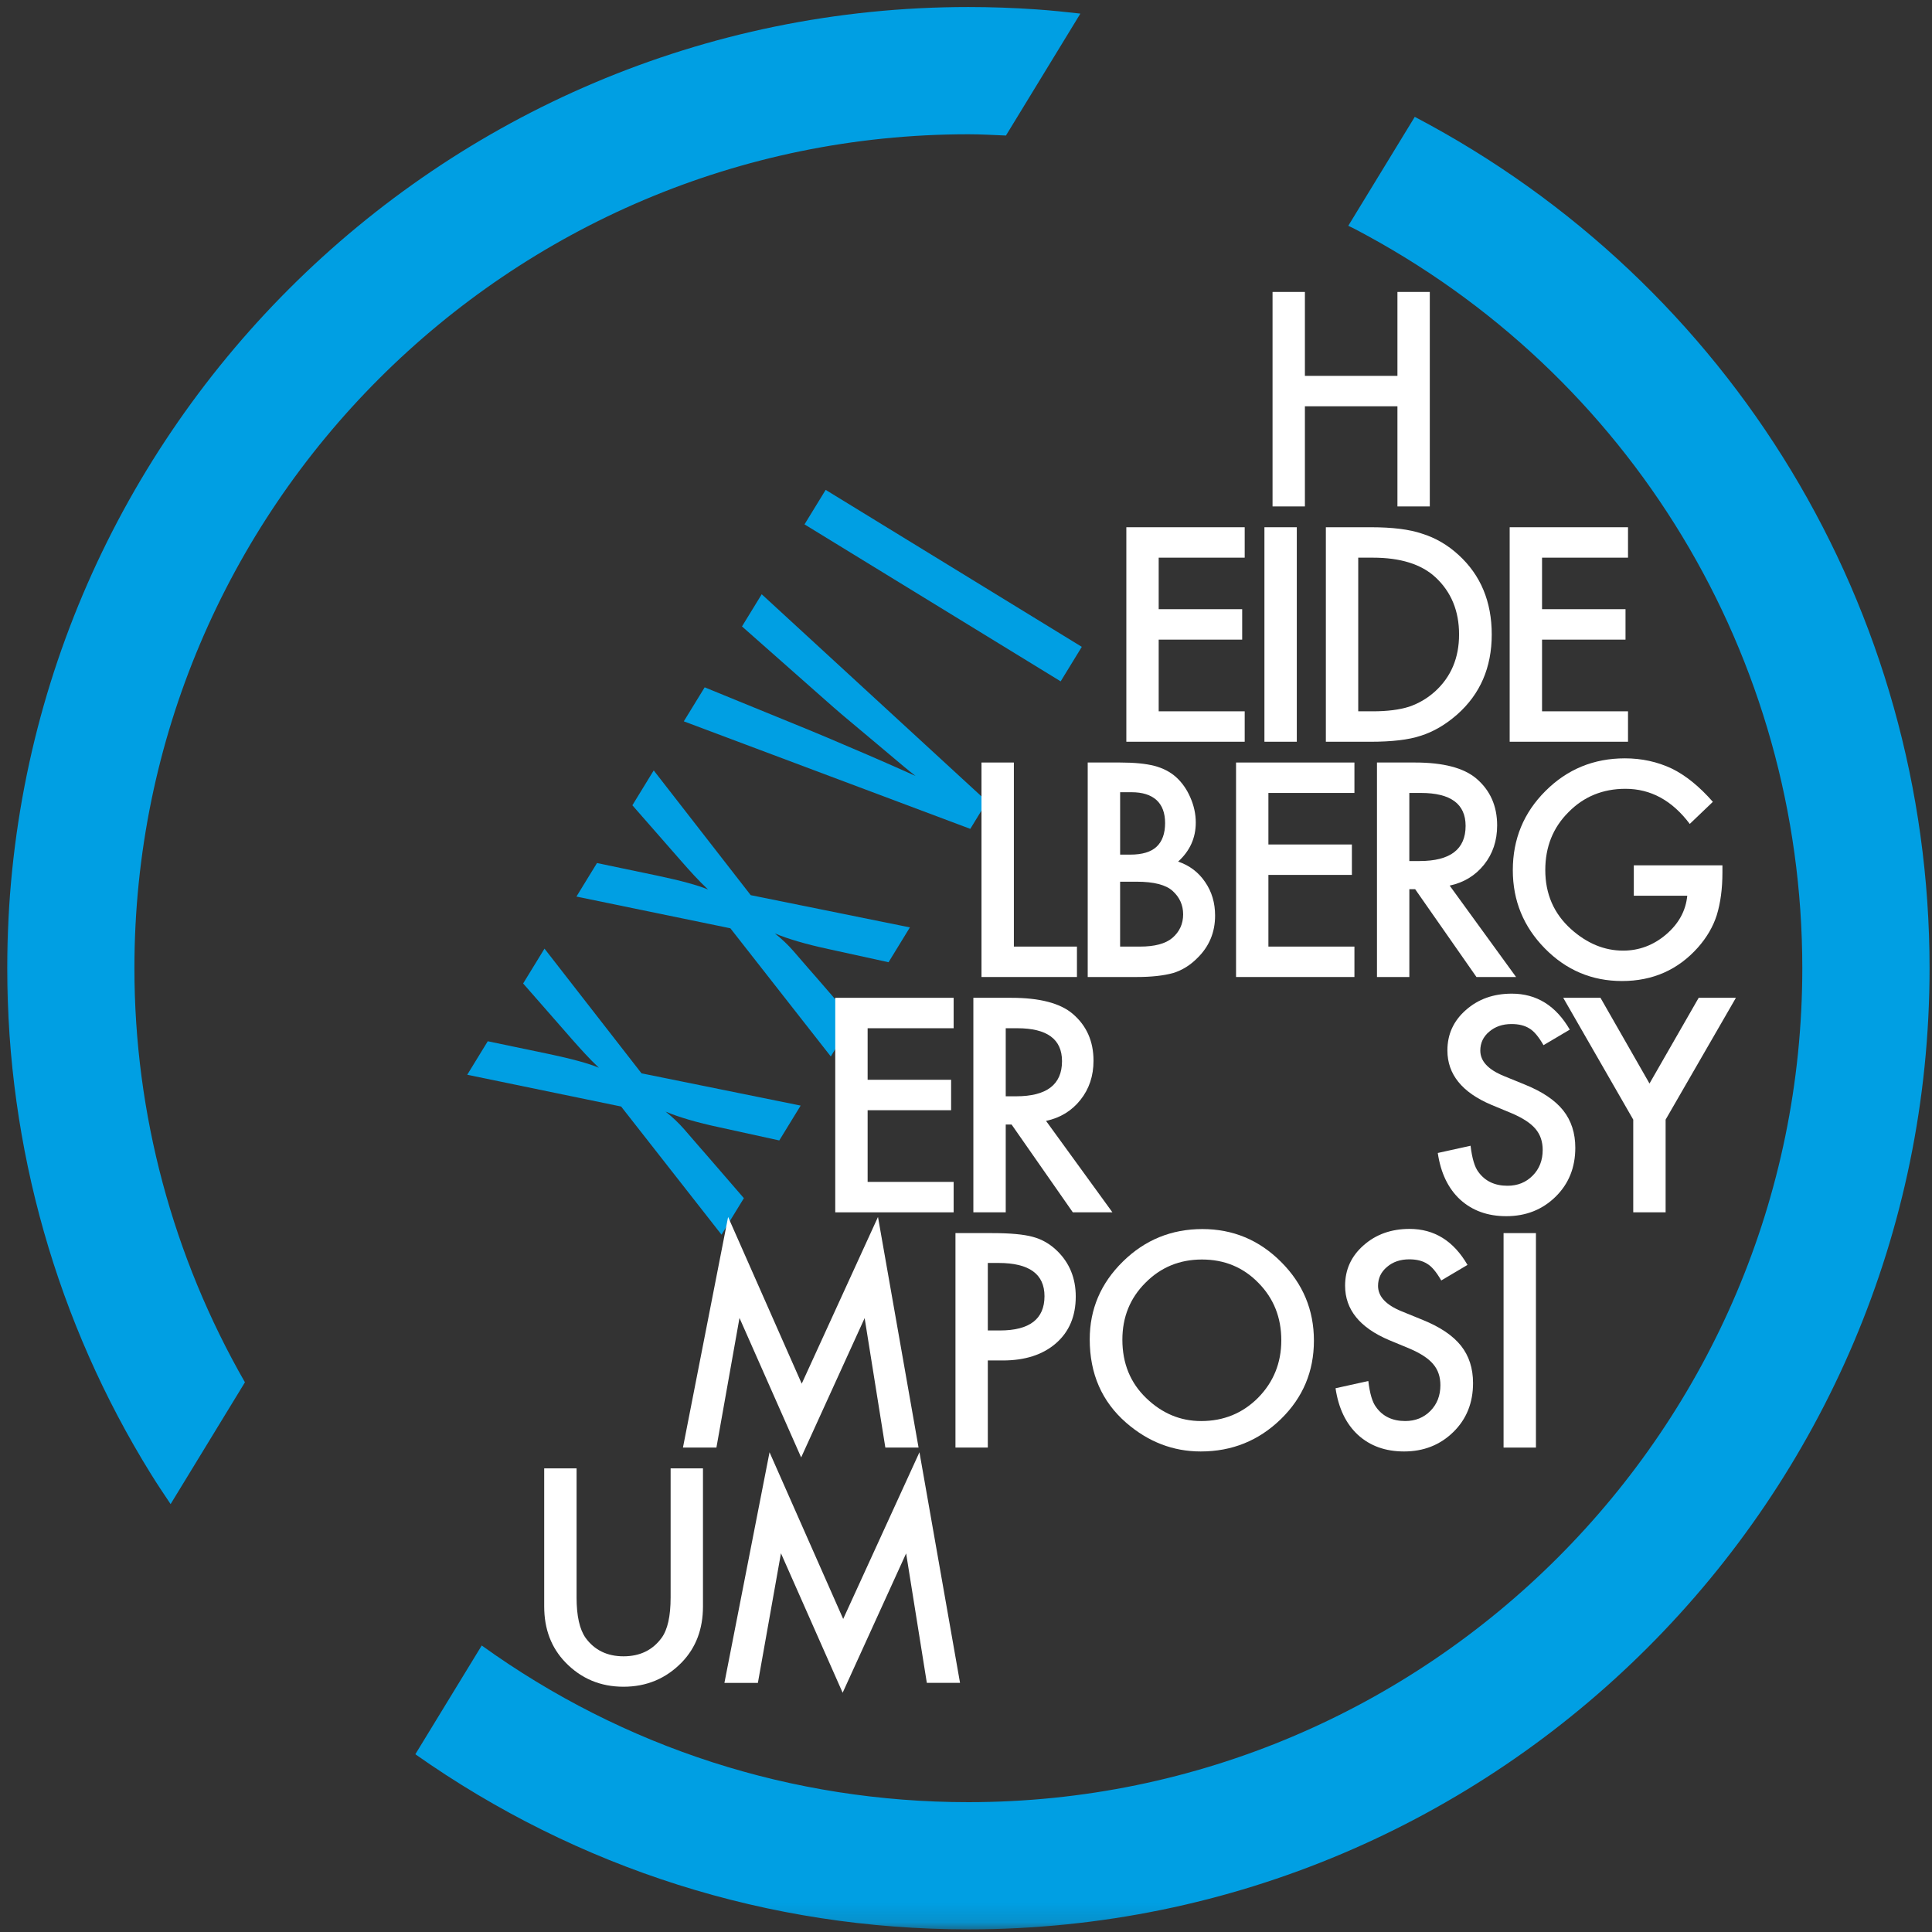 <?xml version="1.0" encoding="UTF-8" standalone="no"?>
<svg width="99px" height="99px" viewBox="0 0 99 99" version="1.1" xmlns="http://www.w3.org/2000/svg" xmlns:xlink="http://www.w3.org/1999/xlink" xmlns:sketch="http://www.bohemiancoding.com/sketch/ns">
    <rect x="0" y="0" width="99" height="99" fill="#333333" stroke="none"/>
    <title>logo</title>
    <description>Created with Sketch (http://www.bohemiancoding.com/sketch)</description>
    <defs>
        <rect id="path-1" x="0" y="0" width="108" height="100.865"></rect>
        <rect id="path-3" x="0" y="0" width="108" height="100.865"></rect>
    </defs>
    <g id="Page-1" stroke="none" stroke-width="1" fill="none" fill-rule="evenodd" sketch:type="MSPage">
        <g id="logo" sketch:type="MSLayerGroup" transform="translate(0, -2)">
            <g id="Group" transform="translate(24, 27)" fill="#009FE3" sketch:type="MSShapeGroup">
                <path d="M-0.058,30.073 L0.994,28.356 L4.094,29.003 C5.316,29.26 6.181,29.498 6.688,29.714 C6.436,29.475 6.198,29.234 5.973,28.99 C5.748,28.747 5.524,28.499 5.304,28.248 L4.995,27.894 L2.807,25.395 L3.901,23.61 L8.873,30 L17.027,31.653 L15.932,33.439 L12.901,32.774 C12.295,32.645 11.76,32.512 11.298,32.376 C10.835,32.24 10.437,32.102 10.104,31.96 C10.456,32.238 10.771,32.537 11.051,32.856 L11.803,33.726 L12.201,34.181 L14.118,36.397 L12.972,38.268 L7.828,31.701 L-0.058,30.073 L-0.058,30.073 Z" id="Shape"></path>
                <path d="M5.538,20.942 L6.591,19.224 L9.691,19.872 C10.913,20.13 11.777,20.367 12.283,20.583 C12.032,20.344 11.794,20.103 11.569,19.86 C11.344,19.616 11.121,19.369 10.902,19.117 L10.592,18.763 L8.404,16.264 L9.498,14.478 L14.469,20.87 L22.625,22.522 L21.531,24.307 L18.499,23.643 C17.893,23.513 17.359,23.38 16.896,23.244 C16.433,23.109 16.034,22.97 15.702,22.828 C16.054,23.106 16.369,23.405 16.648,23.724 L17.401,24.594 L17.8,25.049 L19.718,27.264 L18.571,29.135 L13.426,22.568 L5.538,20.942 L5.538,20.942 Z" id="Shape"></path>
                <path d="M11.04,11.963 L12.109,10.22 L17.439,12.399 L18.397,12.799 L20.475,13.686 C20.824,13.838 21.145,13.979 21.434,14.104 C21.723,14.231 21.983,14.347 22.216,14.45 L22.913,14.761 C22.795,14.664 22.686,14.579 22.592,14.505 C22.496,14.431 22.419,14.368 22.357,14.315 L20.976,13.153 L19.16,11.63 C18.998,11.49 18.846,11.361 18.709,11.241 C18.571,11.122 18.451,11.014 18.345,10.92 L14.021,7.1 L15.032,5.451 L26.578,16.07 L25.72,17.473 L11.04,11.963 L11.04,11.963 Z" id="Shape"></path>
                <path d="M17.225,1.87 L18.309,0.102 L31.434,8.146 L30.351,9.914 L17.225,1.87 L17.225,1.87 Z" id="Shape"></path>
            </g>
            <g id="Group">
                <g id="Clipped">
                    <mask id="mask-2" sketch:name="SVGID_1_" fill="white">
                        <use xlink:href="#path-1"></use>
                    </mask>
                    <g id="SVGID_1_"></g>
                    <path d="M72.496,7.988 L69.089,13.569 C69.195,13.625 69.305,13.672 69.41,13.727 C83.564,21.136 92.354,35.653 92.354,51.612 C92.354,75.175 73.185,94.347 49.622,94.347 C40.6,94.347 31.98,91.568 24.685,86.319 L21.283,91.891 C29.608,97.757 39.39,100.865 49.622,100.865 C76.779,100.865 98.875,78.769 98.875,51.612 C98.875,33.244 88.766,16.535 72.496,7.988" id="Shape" fill="#009FE3" sketch:type="MSShapeGroup" mask="url(#mask-2)"></path>
                </g>
                <g id="Clipped">
                    <mask id="mask-4" sketch:name="SVGID_1_" fill="white">
                        <use xlink:href="#path-3"></use>
                    </mask>
                    <g id="SVGID_1_"></g>
                    <path d="M8.742,79.073 L12.551,72.832 C8.858,66.392 6.888,59.095 6.888,51.613 C6.887,28.05 26.058,8.88 49.622,8.88 C50.264,8.88 50.905,8.918 51.547,8.945 L55.361,2.697 C54.605,2.61 53.847,2.533 53.085,2.48 C51.939,2.401 50.775,2.36 49.622,2.36 C22.463,2.361 0.37,24.456 0.37,51.613 C0.37,60.8 2.917,69.764 7.735,77.533 C8.06,78.057 8.4,78.563 8.742,79.073" id="Shape" fill="#009FE3" sketch:type="MSShapeGroup" mask="url(#mask-4)"></path>
                </g>
            </g>
            <path d="M66.866,21.26 L71.608,21.26 L71.608,16.96 L73.266,16.96 L73.266,27.951 L71.608,27.951 L71.608,22.819 L66.866,22.819 L66.866,27.951 L65.208,27.951 L65.208,16.96 L66.866,16.96 L66.866,21.26 L66.866,21.26 Z" id="Shape" fill="#FFFFFF" sketch:type="MSShapeGroup"></path>
            <g id="Group" transform="translate(58, 29)" fill="#FFFFFF" sketch:type="MSShapeGroup">
                <path d="M5.781,1.576 L1.374,1.576 L1.374,4.216 L5.652,4.216 L5.652,5.776 L1.374,5.776 L1.374,9.449 L5.781,9.449 L5.781,11.008 L-0.284,11.008 L-0.284,0.017 L5.781,0.017 L5.781,1.576 L5.781,1.576 Z" id="Shape"></path>
                <path d="M8.451,0.017 L8.451,11.008 L6.792,11.008 L6.792,0.017 L8.451,0.017 L8.451,0.017 Z" id="Shape"></path>
                <path d="M9.94,11.008 L9.94,0.017 L12.247,0.017 C13.352,0.017 14.226,0.126 14.866,0.345 C15.554,0.558 16.178,0.921 16.738,1.434 C17.872,2.468 18.44,3.829 18.44,5.513 C18.44,7.202 17.848,8.57 16.668,9.613 C16.074,10.135 15.451,10.498 14.802,10.702 C14.195,10.907 13.334,11.009 12.218,11.009 L9.94,11.009 L9.94,11.008 Z M11.599,9.449 L12.345,9.449 C13.091,9.449 13.71,9.37 14.203,9.214 C14.696,9.047 15.142,8.785 15.543,8.424 C16.357,7.678 16.766,6.709 16.766,5.512 C16.766,4.306 16.363,3.329 15.555,2.579 C14.83,1.909 13.759,1.576 12.345,1.576 L11.599,1.576 L11.599,9.449 L11.599,9.449 Z" id="Shape"></path>
                <path d="M25.423,1.576 L21.018,1.576 L21.018,4.216 L25.295,4.216 L25.295,5.776 L21.018,5.776 L21.018,9.449 L25.423,9.449 L25.423,11.008 L19.359,11.008 L19.359,0.017 L25.423,0.017 L25.423,1.576 L25.423,1.576 Z" id="Shape"></path>
            </g>
            <g id="Group" transform="translate(50, 41)" fill="#FFFFFF" sketch:type="MSShapeGroup">
                <path d="M1.953,0.073 L1.953,9.505 L5.185,9.505 L5.185,11.064 L0.294,11.064 L0.294,0.073 L1.953,0.073 L1.953,0.073 Z" id="Shape"></path>
                <path d="M5.737,11.064 L5.737,0.073 L7.388,0.073 C8.123,0.073 8.71,0.131 9.148,0.244 C9.588,0.358 9.961,0.55 10.265,0.821 C10.574,1.102 10.818,1.45 10.997,1.867 C11.183,2.29 11.274,2.717 11.274,3.149 C11.274,3.937 10.973,4.604 10.37,5.149 C10.955,5.348 11.415,5.697 11.752,6.195 C12.094,6.688 12.264,7.263 12.264,7.917 C12.264,8.776 11.961,9.502 11.352,10.095 C10.988,10.462 10.578,10.716 10.123,10.858 C9.625,10.996 9.001,11.064 8.251,11.064 L5.737,11.064 L5.737,11.064 Z M7.397,4.793 L7.916,4.793 C8.533,4.793 8.985,4.656 9.271,4.383 C9.558,4.11 9.702,3.708 9.702,3.176 C9.702,2.658 9.555,2.266 9.263,1.997 C8.967,1.729 8.539,1.595 7.981,1.595 L7.398,1.595 L7.398,4.793 L7.397,4.793 Z M7.397,9.505 L8.421,9.505 C9.171,9.505 9.72,9.358 10.071,9.064 C10.442,8.746 10.627,8.342 10.627,7.854 C10.627,7.379 10.447,6.981 10.093,6.658 C9.746,6.34 9.128,6.18 8.237,6.18 L7.397,6.18 L7.397,9.505 L7.397,9.505 Z" id="Shape"></path>
                <path d="M19.404,1.632 L14.996,1.632 L14.996,4.273 L19.274,4.273 L19.274,5.832 L14.996,5.832 L14.996,9.505 L19.404,9.505 L19.404,11.064 L13.338,11.064 L13.338,0.073 L19.404,0.073 L19.404,1.632 L19.404,1.632 Z" id="Shape"></path>
                <path d="M24.284,6.38 L27.687,11.064 L25.657,11.064 L22.516,6.565 L22.218,6.565 L22.218,11.064 L20.559,11.064 L20.559,0.073 L22.504,0.073 C23.956,0.073 25.002,0.346 25.649,0.892 C26.362,1.499 26.717,2.301 26.717,3.298 C26.717,4.076 26.494,4.746 26.047,5.306 C25.601,5.865 25.013,6.224 24.284,6.38 L24.284,6.38 Z M22.218,5.121 L22.745,5.121 C24.315,5.121 25.101,4.52 25.101,3.32 C25.101,2.195 24.336,1.632 22.809,1.632 L22.217,1.632 L22.217,5.121 L22.218,5.121 Z" id="Shape"></path>
                <path d="M33.72,5.341 L38.261,5.341 L38.261,5.703 C38.261,6.53 38.165,7.261 37.97,7.897 C37.782,8.485 37.46,9.036 37.009,9.548 C35.988,10.696 34.69,11.27 33.115,11.27 C31.578,11.27 30.26,10.716 29.166,9.604 C28.068,8.489 27.52,7.151 27.52,5.589 C27.52,3.995 28.078,2.642 29.194,1.532 C30.308,0.417 31.666,-0.141 33.264,-0.141 C34.122,-0.141 34.925,0.034 35.668,0.384 C36.382,0.734 37.081,1.301 37.771,2.088 L36.587,3.22 C35.687,2.019 34.588,1.42 33.292,1.42 C32.131,1.42 31.154,1.82 30.368,2.622 C29.579,3.41 29.184,4.397 29.184,5.583 C29.184,6.808 29.622,7.816 30.502,8.609 C31.321,9.344 32.212,9.712 33.171,9.712 C33.986,9.712 34.721,9.438 35.369,8.889 C36.019,8.335 36.383,7.673 36.459,6.9 L33.72,6.9 L33.72,5.341 L33.72,5.341 Z" id="Shape"></path>
            </g>
            <g id="Group" transform="translate(43, 53)" fill="#FFFFFF" sketch:type="MSShapeGroup">
                <path d="M5.867,1.689 L1.459,1.689 L1.459,4.33 L5.737,4.33 L5.737,5.89 L1.459,5.89 L1.459,9.563 L5.867,9.563 L5.867,11.123 L-0.2,11.123 L-0.2,0.13 L5.867,0.13 L5.867,1.689 L5.867,1.689 Z" id="Shape"></path>
                <path d="M10.601,6.437 L14.003,11.122 L11.974,11.122 L8.835,6.622 L8.536,6.622 L8.536,11.122 L6.877,11.122 L6.877,0.13 L8.82,0.13 C10.272,0.13 11.321,0.402 11.966,0.949 C12.679,1.556 13.034,2.358 13.034,3.355 C13.034,4.132 12.811,4.802 12.364,5.361 C11.92,5.922 11.331,6.281 10.601,6.437 L10.601,6.437 Z M8.537,5.177 L9.062,5.177 C10.633,5.177 11.42,4.577 11.42,3.376 C11.42,2.251 10.655,1.689 9.127,1.689 L8.536,1.689 L8.536,5.177 L8.537,5.177 Z" id="Shape"></path>
                <path d="M37.439,1.761 L36.093,2.557 C35.841,2.12 35.602,1.836 35.373,1.703 C35.136,1.551 34.83,1.474 34.455,1.474 C33.995,1.474 33.612,1.605 33.309,1.867 C33.005,2.123 32.854,2.446 32.854,2.835 C32.854,3.372 33.251,3.803 34.049,4.132 L35.146,4.58 C36.038,4.941 36.69,5.382 37.103,5.902 C37.515,6.422 37.722,7.06 37.722,7.815 C37.722,8.826 37.385,9.661 36.711,10.323 C36.033,10.988 35.19,11.32 34.185,11.32 C33.23,11.32 32.444,11.036 31.821,10.469 C31.209,9.903 30.826,9.107 30.675,8.081 L32.355,7.711 C32.432,8.355 32.565,8.803 32.754,9.05 C33.096,9.524 33.594,9.761 34.247,9.761 C34.767,9.761 35.195,9.588 35.537,9.242 C35.88,8.897 36.051,8.457 36.051,7.926 C36.051,7.713 36.02,7.517 35.961,7.339 C35.901,7.162 35.81,6.998 35.684,6.848 C35.557,6.699 35.395,6.559 35.196,6.43 C34.997,6.299 34.759,6.174 34.485,6.056 L33.424,5.615 C31.918,4.979 31.168,4.05 31.168,2.826 C31.168,2 31.482,1.311 32.113,0.757 C32.744,0.197 33.529,-0.083 34.469,-0.083 C35.737,-0.083 36.727,0.532 37.439,1.761 L37.439,1.761 Z" id="Shape"></path>
                <path d="M40.691,6.372 L37.103,0.13 L39.012,0.13 L41.524,4.522 L44.044,0.13 L45.952,0.13 L42.35,6.372 L42.35,11.122 L40.691,11.122 L40.691,6.372 L40.691,6.372 Z" id="Shape"></path>
            </g>
            <g id="Group" transform="translate(35, 64)" fill="#FFFFFF" sketch:type="MSShapeGroup">
                <path d="M-0.004,12.177 L2.31,0.36 L6.082,8.903 L9.99,0.36 L12.069,12.176 L10.367,12.176 L9.306,5.542 L6.053,12.682 L2.893,5.535 L1.711,12.176 L-0.004,12.176 L-0.004,12.177 Z" id="Shape"></path>
                <path d="M15.618,7.714 L15.618,12.177 L13.96,12.177 L13.96,1.187 L15.838,1.187 C16.759,1.187 17.454,1.25 17.923,1.379 C18.399,1.506 18.816,1.749 19.177,2.104 C19.808,2.722 20.124,3.5 20.124,4.439 C20.124,5.444 19.787,6.242 19.113,6.83 C18.438,7.419 17.53,7.713 16.386,7.713 L15.618,7.713 L15.618,7.714 Z M15.618,6.176 L16.237,6.176 C17.76,6.176 18.522,5.589 18.522,4.419 C18.522,3.285 17.737,2.717 16.166,2.717 L15.618,2.717 L15.618,6.176 L15.618,6.176 Z" id="Shape"></path>
            </g>
            <path d="M55.84,70.632 C55.84,69.084 56.406,67.756 57.54,66.644 C58.669,65.534 60.027,64.98 61.613,64.98 C63.178,64.98 64.521,65.539 65.641,66.659 C66.766,67.78 67.328,69.125 67.328,70.696 C67.328,72.277 66.764,73.617 65.635,74.718 C64.5,75.823 63.132,76.376 61.528,76.376 C60.109,76.376 58.835,75.884 57.705,74.902 C56.461,73.816 55.84,72.393 55.84,70.632 L55.84,70.632 Z M57.513,70.65 C57.513,71.863 57.922,72.861 58.737,73.644 C59.549,74.426 60.486,74.818 61.549,74.818 C62.701,74.818 63.675,74.42 64.468,73.624 C65.26,72.818 65.657,71.835 65.657,70.679 C65.657,69.508 65.264,68.527 64.481,67.734 C63.704,66.938 62.74,66.54 61.591,66.54 C60.446,66.54 59.481,66.937 58.693,67.734 C57.906,68.52 57.513,69.493 57.513,70.65 L57.513,70.65 Z" id="Shape" fill="#FFFFFF" sketch:type="MSShapeGroup"></path>
            <path d="M75.198,66.817 L73.853,67.614 C73.6,67.177 73.363,66.892 73.133,66.76 C72.897,66.608 72.59,66.531 72.215,66.531 C71.755,66.531 71.373,66.661 71.069,66.924 C70.765,67.181 70.614,67.503 70.614,67.892 C70.614,68.429 71.013,68.862 71.809,69.189 L72.907,69.637 C73.798,69.998 74.451,70.44 74.864,70.958 C75.277,71.479 75.482,72.117 75.482,72.871 C75.482,73.884 75.147,74.719 74.472,75.38 C73.793,76.045 72.95,76.376 71.946,76.376 C70.991,76.376 70.204,76.093 69.582,75.525 C68.971,74.958 68.588,74.163 68.436,73.137 L70.116,72.766 C70.191,73.412 70.325,73.857 70.515,74.105 C70.856,74.581 71.354,74.817 72.009,74.817 C72.526,74.817 72.955,74.643 73.297,74.298 C73.638,73.951 73.809,73.513 73.809,72.981 C73.809,72.769 73.78,72.574 73.72,72.396 C73.661,72.217 73.569,72.053 73.443,71.905 C73.319,71.755 73.155,71.615 72.956,71.485 C72.757,71.354 72.52,71.23 72.244,71.111 L71.183,70.671 C69.678,70.034 68.926,69.106 68.926,67.882 C68.926,67.056 69.242,66.367 69.873,65.813 C70.504,65.253 71.29,64.972 72.228,64.972 C73.497,64.972 74.486,65.587 75.198,66.817 L75.198,66.817 Z" id="Shape" fill="#FFFFFF" sketch:type="MSShapeGroup"></path>
            <path d="M78.705,65.187 L78.705,76.177 L77.046,76.177 L77.046,65.187 L78.705,65.187 L78.705,65.187 Z" id="Shape" fill="#FFFFFF" sketch:type="MSShapeGroup"></path>
            <g id="Group" transform="translate(28, 76)" fill="#FFFFFF" sketch:type="MSShapeGroup">
                <path d="M1.545,1.243 L1.545,7.859 C1.545,8.8 1.699,9.491 2.007,9.928 C2.467,10.558 3.115,10.873 3.95,10.873 C4.791,10.873 5.441,10.558 5.902,9.928 C6.21,9.506 6.364,8.815 6.364,7.859 L6.364,1.243 L8.022,1.243 L8.022,8.317 C8.022,9.476 7.662,10.429 6.94,11.179 C6.128,12.015 5.132,12.432 3.95,12.432 C2.769,12.432 1.775,12.015 0.969,11.179 C0.247,10.429 -0.114,9.476 -0.114,8.317 L-0.114,1.243 L1.545,1.243 L1.545,1.243 Z" id="Shape"></path>
                <path d="M9.121,12.233 L11.433,0.417 L15.207,8.959 L19.115,0.417 L21.194,12.233 L19.493,12.233 L18.432,5.6 L15.179,12.74 L12.018,5.593 L10.836,12.235 L9.121,12.235 L9.121,12.233 Z" id="Shape"></path>
            </g>
        </g>
    </g>
</svg>
